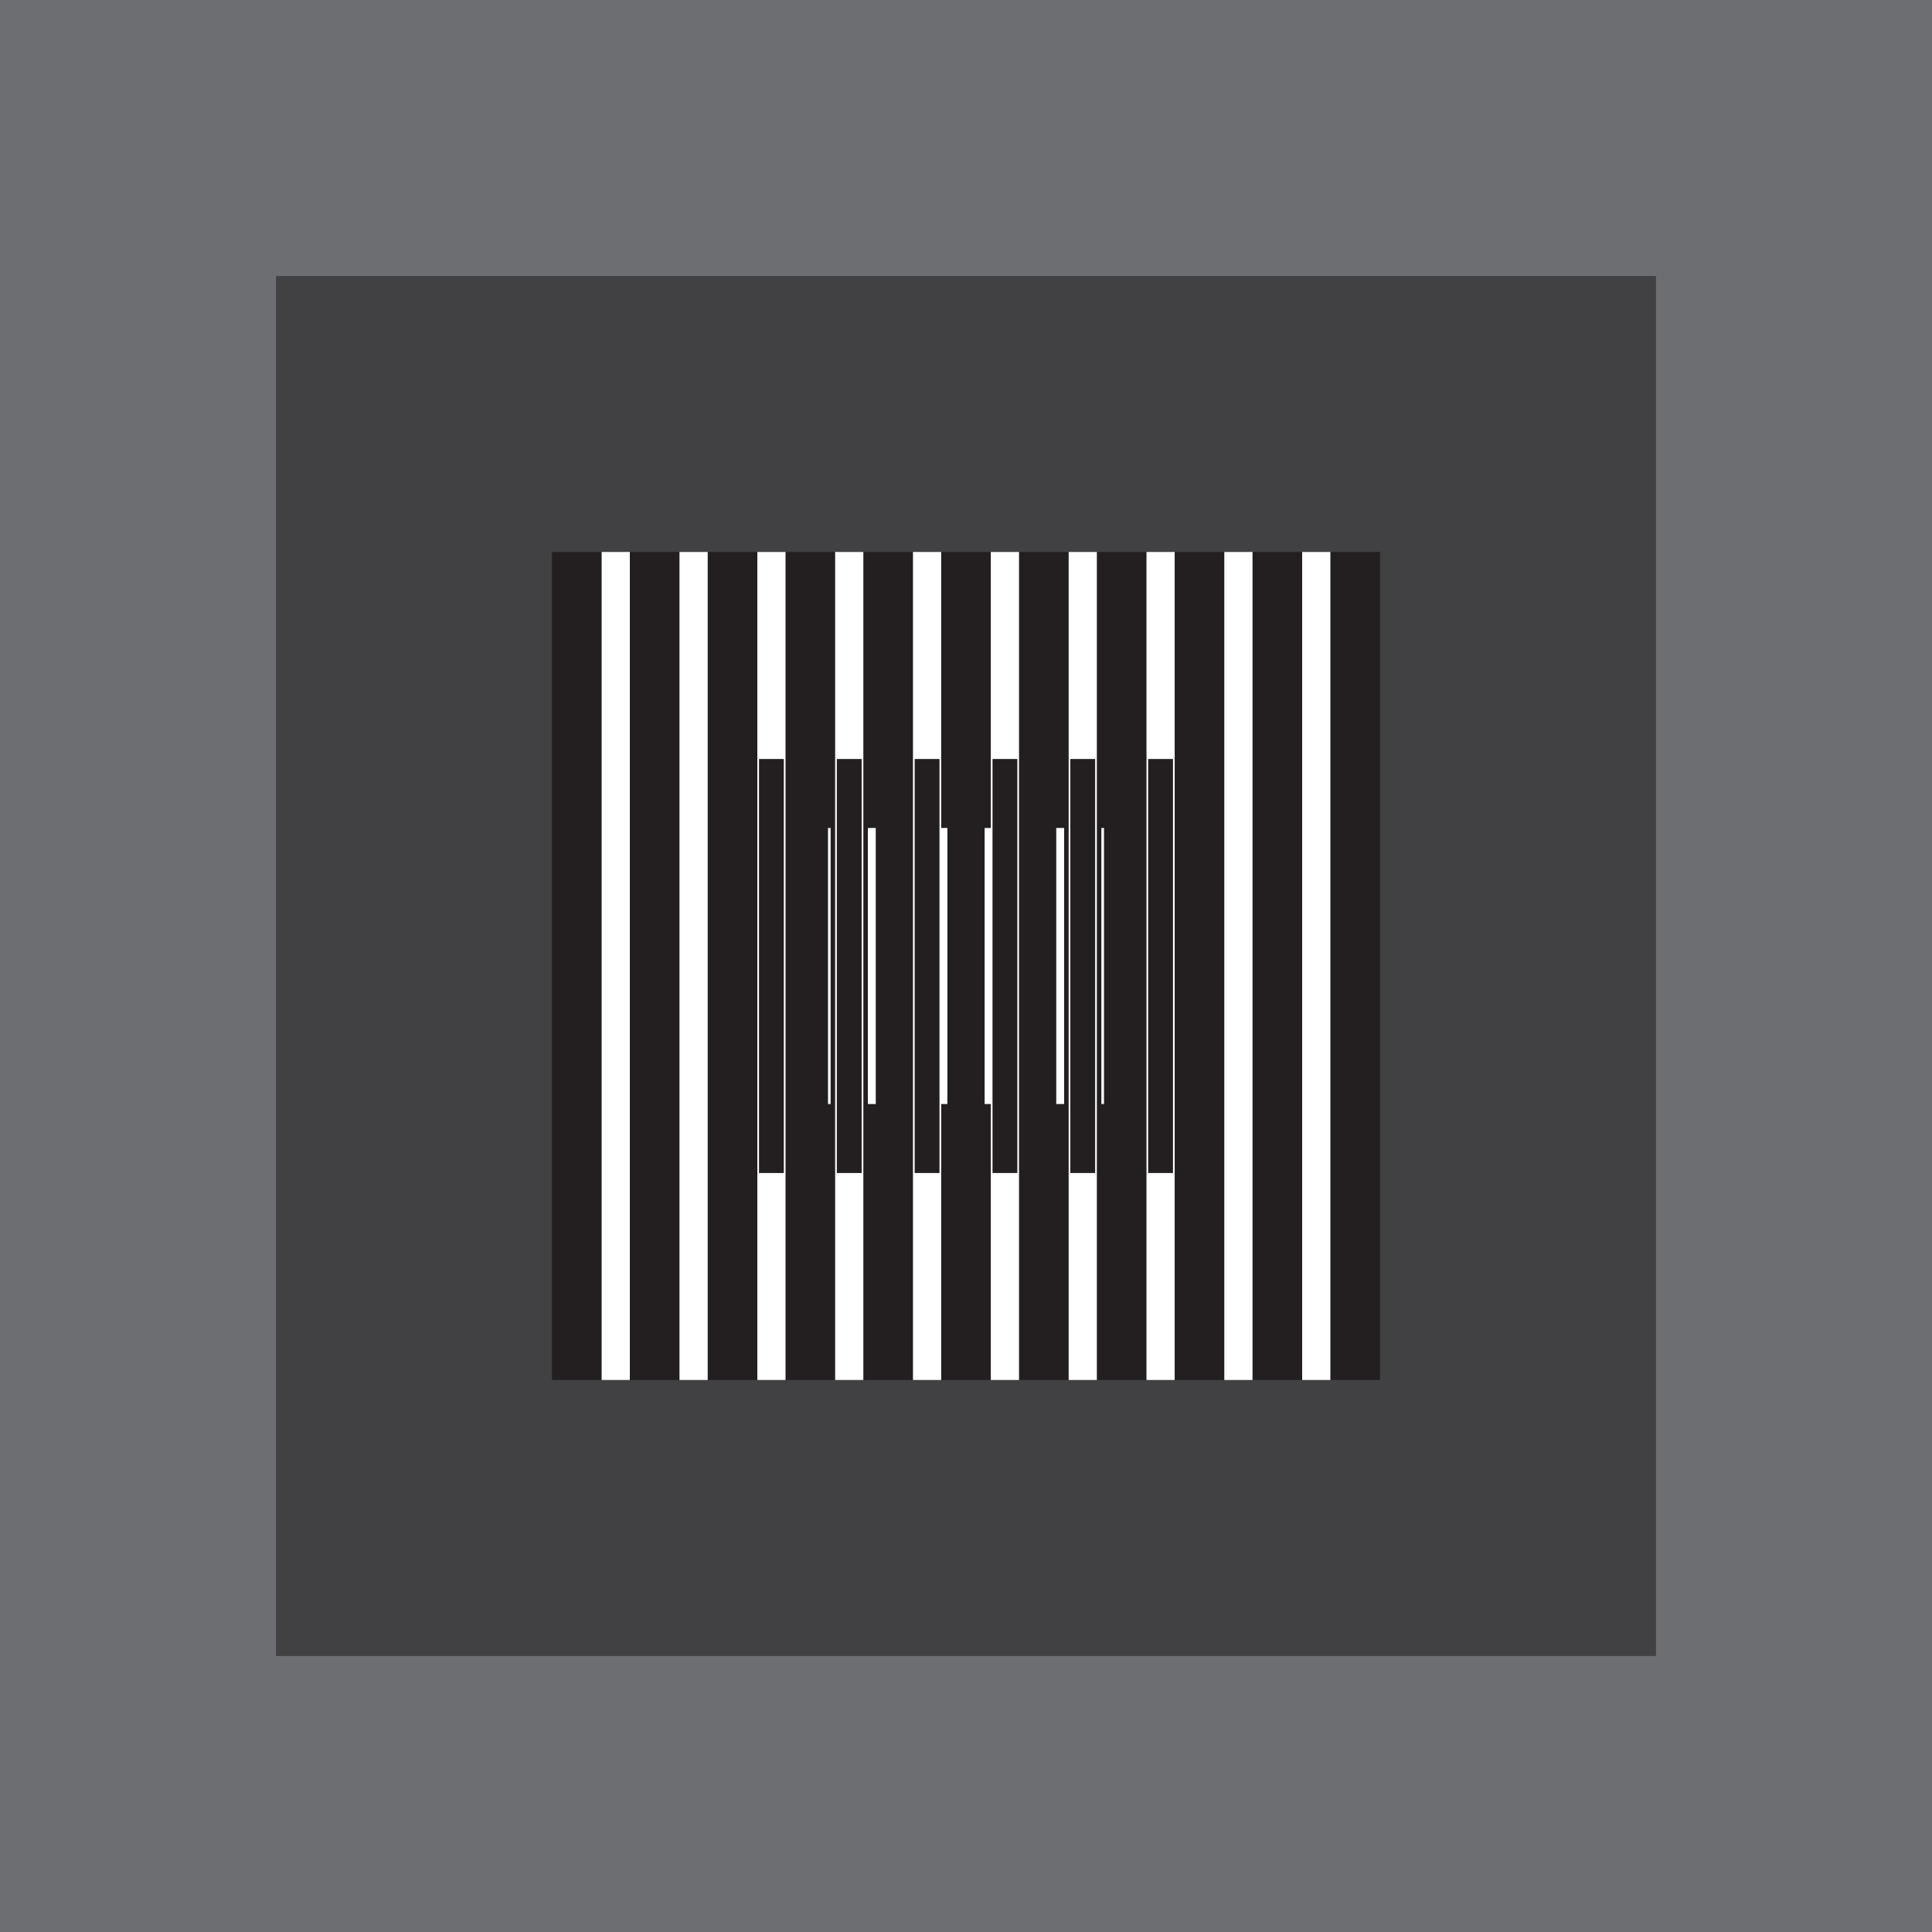<?xml version="1.0" encoding="UTF-8"?><svg id="Layer_1" xmlns="http://www.w3.org/2000/svg" xmlns:xlink="http://www.w3.org/1999/xlink" viewBox="0 0 1000 1000"><defs><style>.cls-1{fill:none;}.cls-2{clip-path:url(#clippath);}.cls-3{fill:#fff;}.cls-4{fill:#231f20;}.cls-5{fill:#414042;}.cls-6{fill:#6d6e71;}</style><clipPath id="clippath"><rect class="cls-1" x="428.57" y="428.57" width="142.86" height="142.86"/></clipPath></defs><rect class="cls-6" x="0" width="1000" height="1000"/><rect class="cls-5" x="142.86" y="142.86" width="714.29" height="714.29"/><g><rect class="cls-4" x="285.71" y="285.71" width="25.71" height="428.57"/><rect class="cls-4" x="326" y="285.71" width="25.71" height="428.57"/><rect class="cls-4" x="366.29" y="285.71" width="25.71" height="428.57"/><rect class="cls-4" x="406.57" y="285.71" width="25.71" height="428.57"/><rect class="cls-4" x="446.86" y="285.71" width="25.71" height="428.57"/><rect class="cls-4" x="487.15" y="285.71" width="25.71" height="428.57"/><rect class="cls-4" x="527.43" y="285.71" width="25.71" height="428.57"/><rect class="cls-4" x="567.72" y="285.71" width="25.71" height="428.57"/><rect class="cls-4" x="608" y="285.71" width="25.71" height="428.57"/><rect class="cls-4" x="648.29" y="285.71" width="25.71" height="428.57"/><rect class="cls-4" x="688.58" y="285.71" width="25.71" height="428.57"/></g><g><rect class="cls-3" x="311.42" y="285.71" width="14.58" height="428.57"/><rect class="cls-3" x="351.71" y="285.71" width="14.58" height="428.57"/><rect class="cls-3" x="392" y="285.71" width="14.58" height="428.57"/><rect class="cls-3" x="432.28" y="285.71" width="14.58" height="428.57"/><rect class="cls-3" x="472.57" y="285.71" width="14.58" height="428.57"/><rect class="cls-3" x="512.85" y="285.71" width="14.58" height="428.57"/><rect class="cls-3" x="553.14" y="285.71" width="14.58" height="428.57"/><rect class="cls-3" x="593.43" y="285.71" width="14.58" height="428.57"/><rect class="cls-3" x="633.71" y="285.71" width="14.58" height="428.57"/><rect class="cls-3" x="674" y="285.71" width="14.58" height="428.57"/></g><g class="cls-2"><g><rect class="cls-3" x="358.57" y="339.29" width="10.93" height="321.43"/><rect class="cls-3" x="388.78" y="339.29" width="10.93" height="321.43"/><rect class="cls-3" x="419" y="339.29" width="10.93" height="321.43"/><rect class="cls-3" x="449.21" y="339.29" width="10.93" height="321.43"/><rect class="cls-3" x="479.43" y="339.29" width="10.93" height="321.43"/><rect class="cls-3" x="509.64" y="339.29" width="10.93" height="321.43"/><rect class="cls-3" x="539.86" y="339.29" width="10.93" height="321.43"/><rect class="cls-3" x="570.07" y="339.29" width="10.93" height="321.43"/><rect class="cls-3" x="600.28" y="339.29" width="10.93" height="321.43"/><rect class="cls-3" x="630.5" y="339.29" width="10.93" height="321.43"/></g></g><g><rect class="cls-4" x="392.86" y="392.86" width="12.85" height="214.29"/><rect class="cls-4" x="413" y="392.86" width="12.85" height="214.29"/><rect class="cls-4" x="433.14" y="392.86" width="12.85" height="214.29"/><rect class="cls-4" x="453.29" y="392.86" width="12.85" height="214.29"/><rect class="cls-4" x="473.43" y="392.86" width="12.85" height="214.29"/><rect class="cls-4" x="493.57" y="392.86" width="12.85" height="214.29"/><rect class="cls-4" x="513.72" y="392.86" width="12.85" height="214.29"/><rect class="cls-4" x="533.86" y="392.86" width="12.85" height="214.29"/><rect class="cls-4" x="554" y="392.86" width="12.85" height="214.29"/><rect class="cls-4" x="574.15" y="392.86" width="12.85" height="214.29"/><rect class="cls-4" x="594.29" y="392.86" width="12.85" height="214.29"/></g></svg>